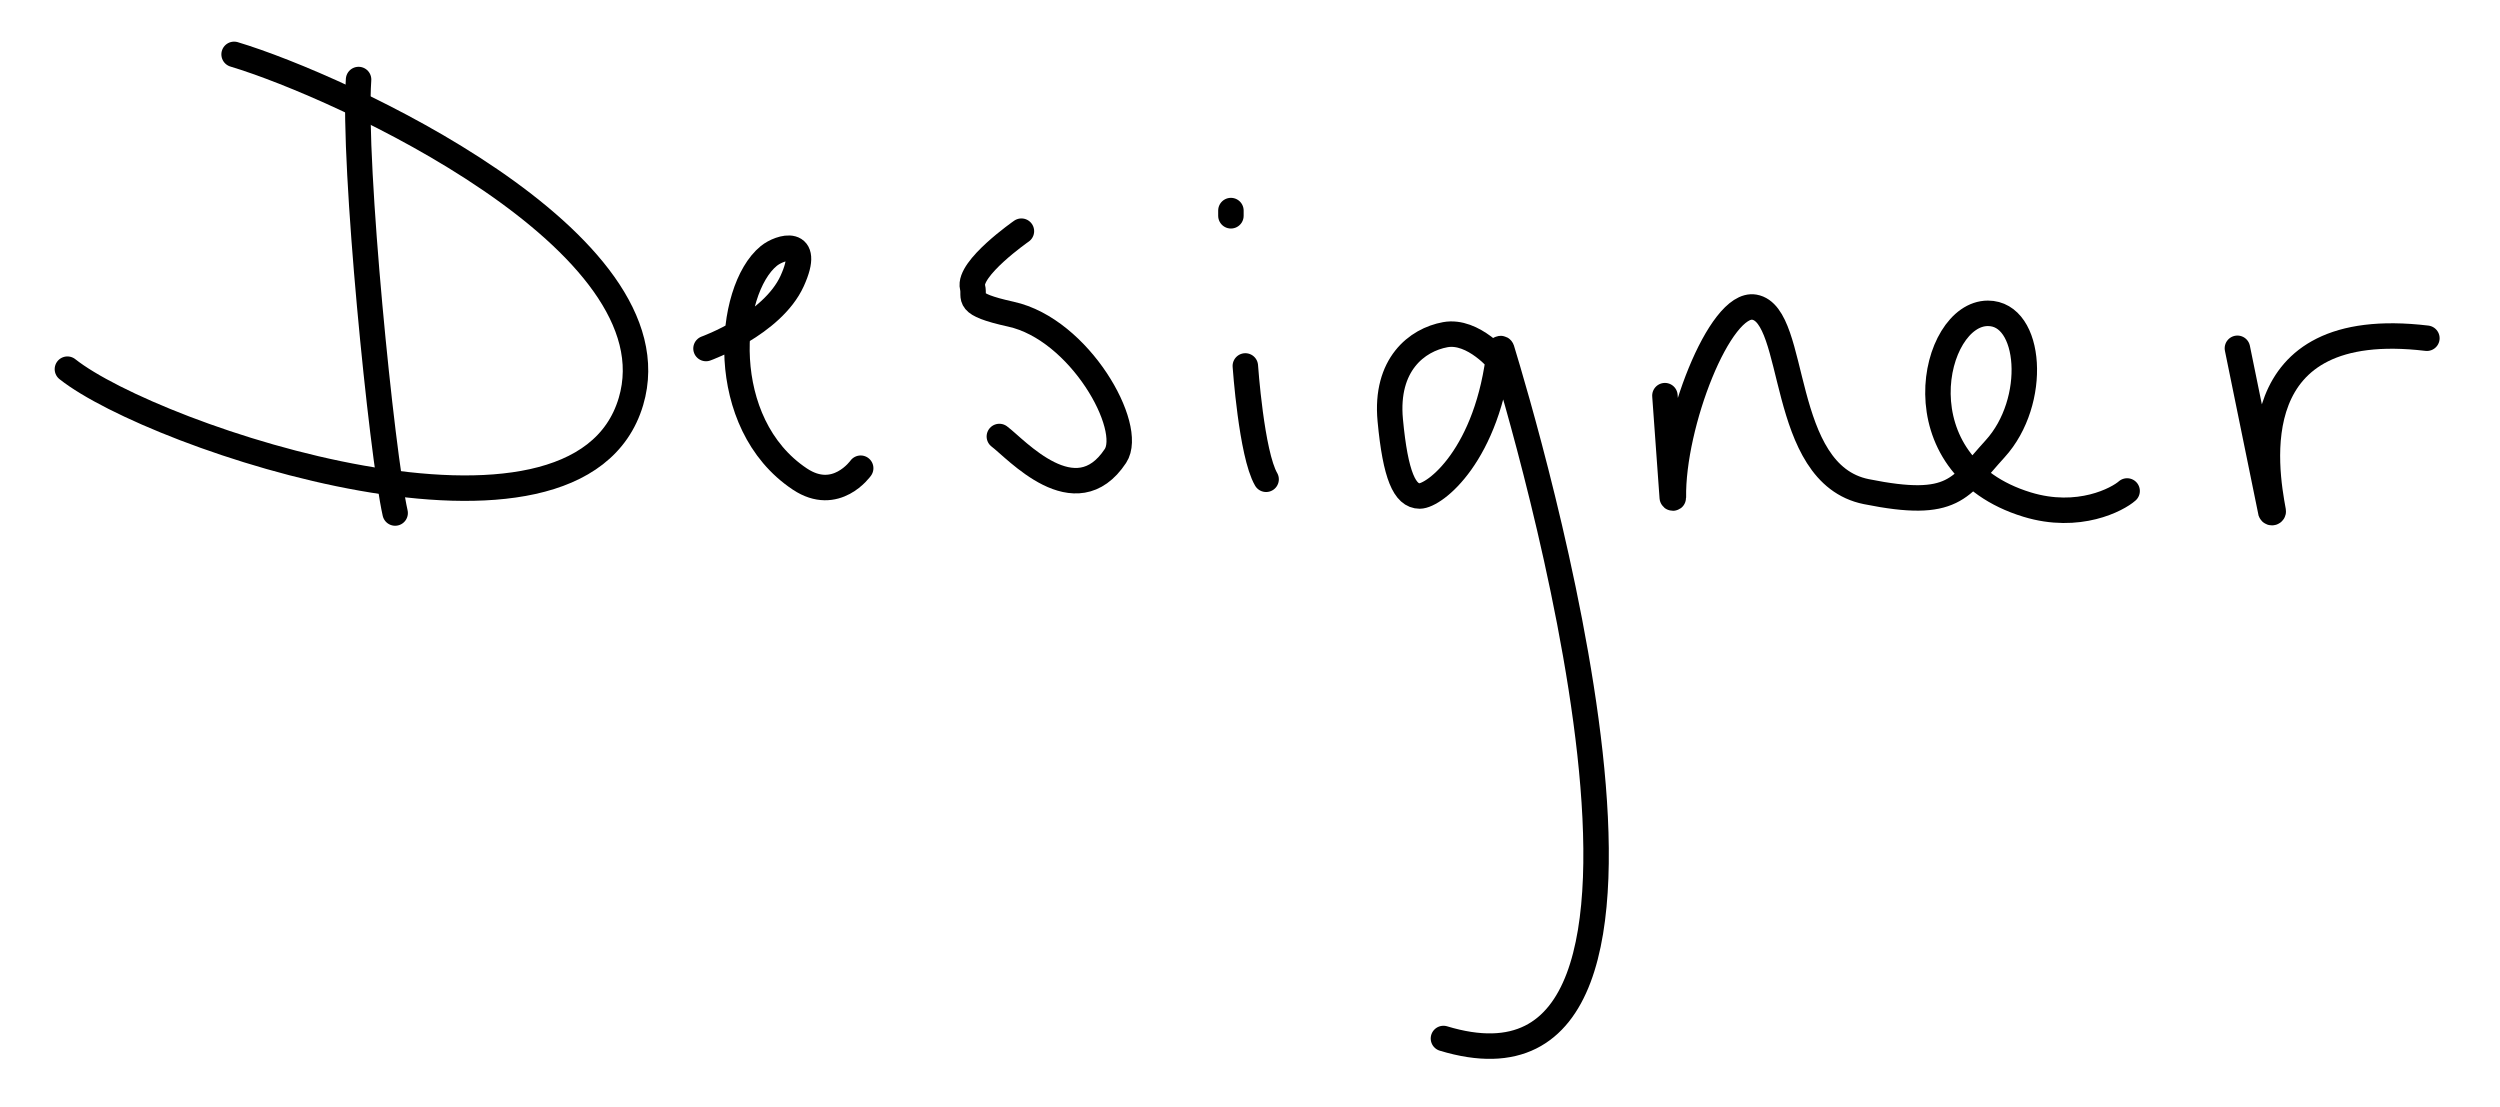 <?xml version="1.0" encoding="UTF-8"?>
<svg xmlns="http://www.w3.org/2000/svg" viewBox="0 0 981.73 434.63">
  <defs>
    <style>
        .cls-1 {
          fill: none;
          stroke: #000;
          stroke-linecap: round;
          stroke-miterlimit: 10;
          stroke-width: 10px;
        }
      </style>
  </defs>
  <path class="cls-1" d="m140.81,31.23c-2.3,33.17,9.13,146.88,14.36,170.23"/>
  <path class="cls-1" d="m91.93,21.35c41.89,12.57,174.47,73.4,155.85,136.29-20.81,70.3-187.32,14.26-221.31-12.67"/>
  <path class="cls-1" d="m277.24,136.86s26.05-9.37,33.84-26.53-4.79-13.41-9.19-9.81c-16.43,13.44-20.65,65.72,12.21,87.6,14.22,9.47,23.88-4.26,23.88-4.26"/>
  <path class="cls-1" d="m401.1,90.78s-21.05,14.65-19.18,22.07c1.07,4.22-3.4,6.46,15.08,10.53,27,5.95,48.49,44.37,41.02,55.67-15.69,23.74-39.15-2.89-45.58-7.64"/>
  <path class="cls-1" d="m489.03,143.7s2.39,34.58,8.16,44.51"/>
  <path class="cls-1" d="m589.09,142.25s-10.45-12.85-21.55-10.82-23.64,11.72-21.6,33.57,5.74,29.78,11.56,29.78,26.87-16.02,31.34-57.5c.05-.5.75-.57.9-.09,8.38,27.52,91.6,305.35-22.91,270.62"/>
  <path class="cls-1" d="m653.8,155.37l2.88,40.01c.03.26.45.29.45.03-.5-28.62,18.25-77.12,31.78-74.79,17.23,2.97,9.34,65.45,43.96,72.44s36.63-1.52,50.58-16.8c16.92-18.54,14.43-53.22-2.81-53.22-21.96,0-35.5,59.55,15.37,75.1,20.32,6.21,35.65-2.1,39.29-5.34"/>
  <path class="cls-1" d="m878.61,136.77l13.12,64.24c.23.54,1.05.3.95-.28-3.1-16.78-13.32-76.68,60.34-67.91"/>
  <line class="cls-1" x1="483.37" y1="82.69" x2="483.37" y2="84.74"/>
</svg>